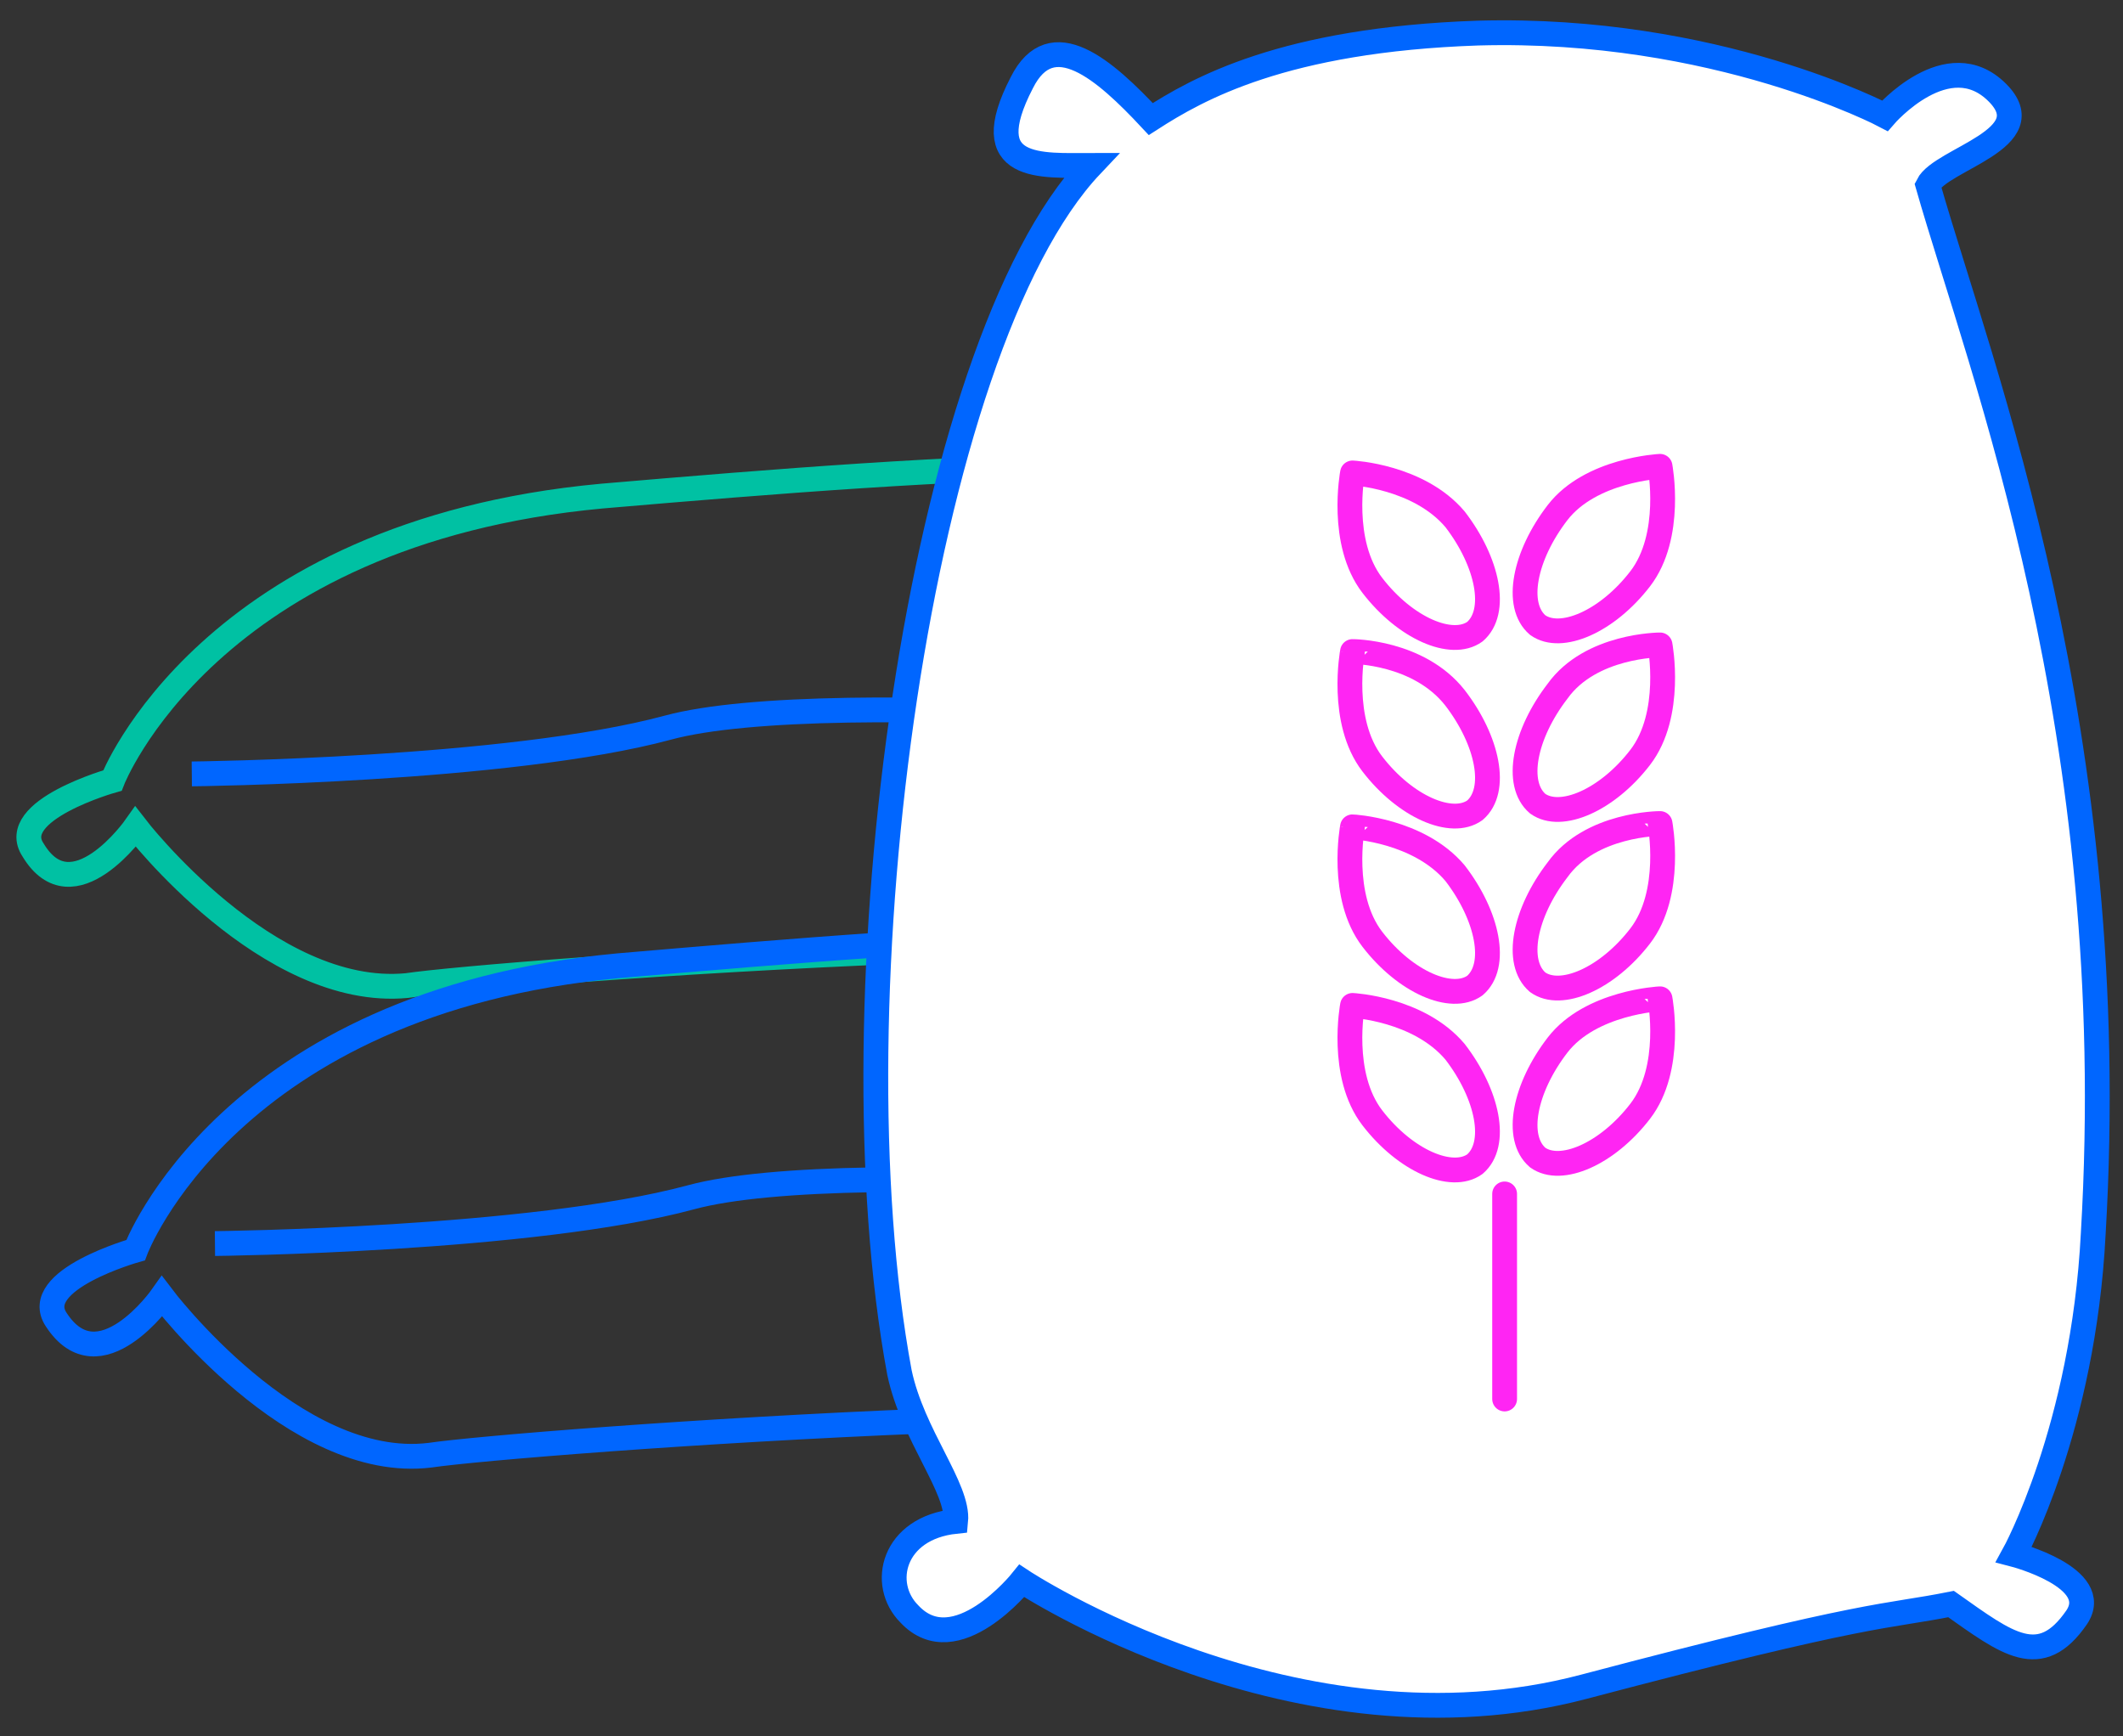 <?xml version="1.0" encoding="utf-8"?>
<!-- Generator: Adobe Illustrator 23.0.1, SVG Export Plug-In . SVG Version: 6.00 Build 0)  -->
<svg version="1.1" id="Layer_1" xmlns="http://www.w3.org/2000/svg" xmlns:xlink="http://www.w3.org/1999/xlink" x="0px" y="0px"
	 viewBox="0 0 64.2 52.5" style="enable-background:new 0 0 64.2 52.5;" xml:space="preserve">
<rect x="0" y="0" width="64.2" height="52.5" fill="#333333" stroke="none"/>
<style type="text/css">
	.st0{fill-rule:evenodd;clip-rule:evenodd;fill:none;stroke:#00C1A3;stroke-width:0.75;stroke-miterlimit:10;}
	.st1{fill:#FFFFFF;stroke:#0066FF;stroke-width:0.75;stroke-linecap:round;stroke-linejoin:round;stroke-miterlimit:10;}
	.st2{fill:none;stroke:#0066FF;stroke-width:0.75;stroke-linecap:round;stroke-linejoin:round;stroke-miterlimit:10;}
	.st3{fill:#FFFFFF;stroke:#0066FF;stroke-width:0.75;stroke-miterlimit:10;}
	.st4{fill:none;stroke:#0066FF;stroke-width:0.75;stroke-miterlimit:10;}
	.st5{fill:none;stroke:#00C1A3;stroke-width:0.75;stroke-miterlimit:10;}
	.st6{fill:none;stroke:#FF25F3;stroke-width:0.75;stroke-miterlimit:10;}
	.st7{fill:none;stroke:#FF25F3;stroke-width:0.75;stroke-linecap:round;stroke-linejoin:round;stroke-miterlimit:10;}
	.st8{fill-rule:evenodd;clip-rule:evenodd;fill:none;stroke:#0066FF;stroke-width:0.75;stroke-miterlimit:10;}
	.st9{clip-path:url(#SVGID_2_);fill-rule:evenodd;clip-rule:evenodd;fill:#FFFFFF;}
	.st10{fill-rule:evenodd;clip-rule:evenodd;fill:#FCFDFF;}
	.st11{fill-rule:evenodd;clip-rule:evenodd;fill:#FFFFFF;}
	.st12{fill-rule:evenodd;clip-rule:evenodd;fill:#3D6A9D;}
	.st13{fill:#FFFFFF;}
	.st14{fill:#0066FF;}
	.st15{fill-rule:evenodd;clip-rule:evenodd;fill:#FFFFFF;stroke:#0066FF;stroke-width:0.75;stroke-miterlimit:10;}
	.st16{fill-rule:evenodd;clip-rule:evenodd;fill:#FFFFFF;stroke:#44E0A0;stroke-width:0.75;stroke-miterlimit:10;}
	.st17{fill-rule:evenodd;clip-rule:evenodd;fill:#FFFFFF;stroke:#FF25F3;stroke-width:0.75;stroke-miterlimit:10;}
	.st18{fill:none;stroke:#FFFFFF;stroke-width:2.877;stroke-miterlimit:10;}
	
		.st19{fill-rule:evenodd;clip-rule:evenodd;fill:none;stroke:#FF25F3;stroke-width:0.75;stroke-linecap:round;stroke-linejoin:round;stroke-miterlimit:10;}
	.st20{fill-rule:evenodd;clip-rule:evenodd;fill:#FFFFFF;stroke:#FFFFFF;stroke-width:0.719;stroke-miterlimit:10;}
	.st21{fill:none;stroke:#FFFFFF;stroke-width:0.719;stroke-miterlimit:10;}
	.st22{fill:none;stroke:#44E0A0;stroke-width:0.75;stroke-linecap:round;stroke-linejoin:round;stroke-miterlimit:10;}
	.st23{fill-rule:evenodd;clip-rule:evenodd;fill:#FFFFFF;stroke:#00C1A3;stroke-width:0.75;stroke-miterlimit:10;}
	.st24{fill:none;stroke:#0066FF;stroke-width:0.75;stroke-linecap:round;stroke-miterlimit:10;}
	.st25{fill:#FFFFFF;stroke:#00C1A3;stroke-width:0.75;stroke-miterlimit:10;}
	.st26{clip-path:url(#SVGID_4_);}
	
		.st27{fill-rule:evenodd;clip-rule:evenodd;fill:none;stroke:#0066FF;stroke-width:0.75;stroke-linecap:round;stroke-miterlimit:10;}
	.st28{fill-rule:evenodd;clip-rule:evenodd;fill:none;stroke:#FF25F3;stroke-width:0.75;stroke-miterlimit:10;}
	.st29{fill:#FFFFFF;stroke:#FF25F3;stroke-width:0.75;stroke-miterlimit:10;}
	.st30{fill:#FFFFFF;stroke:#FF25F3;stroke-width:0.75;stroke-linecap:round;stroke-linejoin:round;stroke-miterlimit:10;}
	.st31{fill:none;stroke:#00FA9B;stroke-width:0.75;stroke-miterlimit:10;}
	.st32{fill:#87D73F;}
	.st33{fill:#3DED98;}
</style>
<path class="st5" d="M3.4,23.6c0,0,2.9-7.5,14.8-8.6c10.5-0.9,21.1-1.7,28.7,0.4c4.3,1.2,8.6,7.4,8.6,7.4s4.2,1,3.4,2.6
	c-0.8,1.6-3.3-0.6-3.3-0.6s-3.1,6.2-10,4.5S15,29.4,12.3,29.8C8.1,30.2,4.1,25,4.1,25S2.2,27.7,1,25.7C0.2,24.5,3.4,23.6,3.4,23.6z"
	/>
<path class="st4" d="M5.8,23.4c0,0,9.6-0.1,14.4-1.4c4.8-1.3,21.6,0,24.7,1.4c3.2,1.4,8.8,1.1,8.8,1.1"/>
<path class="st4" d="M4.1,37.8c0,0,2.8-7.5,14.6-8.6c10.5-0.9,21.3-1.8,28.9,0.4c4.3,1.2,8.6,7.4,8.6,7.4s4.2,1,3.4,2.6
	c-0.8,1.6-3.3-0.6-3.3-0.6s-3.1,6.2-10,4.5C39.5,41.8,15.7,43.6,13,44c-4.1,0.5-8.1-4.8-8.1-4.8s-1.9,2.7-3.2,0.7
	C0.9,38.7,4.1,37.8,4.1,37.8z"/>
<path class="st4" d="M6.5,37.6c0,0,9.6-0.1,14.4-1.4s21.6,0,24.7,1.4s8.8,1.1,8.8,1.1"/>
<path class="st3" d="M57,3.5c0,0-5.1-2.7-12.3-2.5c-5.9,0.2-8.5,1.7-9.9,2.6c-1.4-1.5-3-2.9-3.9-1.1c-1.4,2.7,0.6,2.5,2.1,2.5
	c-5.2,5.5-7.9,25.2-5.8,36.5c0.4,1.9,1.8,3.5,1.7,4.5c-1.9,0.2-2.3,1.9-1.4,2.8c1.4,1.5,3.4-1,3.4-1s8.3,5.5,17,3.2S57,48.9,59,48.5
	c1.7,1.2,2.7,2,3.8,0.4c0.8-1.2-1.9-1.9-1.9-1.9s2.1-3.8,2.4-9.7c0.9-15.2-3.4-26.1-5-31.7c0.4-0.8,3.5-1.4,2.1-2.8
	C58.9,1.3,57,3.5,57,3.5z"/>
<g>
	<g>
		<path class="st7" d="M44,31.8c1,1.3,1.3,2.8,0.6,3.4c-0.7,0.5-2.1-0.1-3.1-1.4c-1-1.3-0.6-3.4-0.6-3.4S42.9,30.5,44,31.8z"/>
		<path class="st7" d="M44,26.4c1,1.3,1.3,2.8,0.6,3.4c-0.7,0.5-2.1-0.1-3.1-1.4c-1-1.3-0.6-3.4-0.6-3.4S42.9,25.1,44,26.4z"/>
		<path class="st7" d="M44,21.1c1,1.3,1.3,2.8,0.6,3.4c-0.7,0.5-2.1-0.1-3.1-1.4c-1-1.3-0.6-3.4-0.6-3.4S42.9,19.7,44,21.1z"/>
		<path class="st7" d="M44,15.7c1,1.3,1.3,2.8,0.6,3.4c-0.7,0.5-2.1-0.1-3.1-1.4c-1-1.3-0.6-3.4-0.6-3.4S42.9,14.4,44,15.7z"/>
	</g>
	<g>
		<path class="st7" d="M47.1,31.6c-1,1.3-1.3,2.8-0.6,3.4c0.7,0.5,2.1-0.1,3.1-1.4c1-1.3,0.6-3.4,0.6-3.4S48.1,30.3,47.1,31.6z"/>
		<path class="st7" d="M47.1,26.3c-1,1.3-1.3,2.8-0.6,3.4c0.7,0.5,2.1-0.1,3.1-1.4c1-1.3,0.6-3.4,0.6-3.4S48.1,24.9,47.1,26.3z"/>
		<path class="st7" d="M47.1,20.9c-1,1.3-1.3,2.8-0.6,3.4c0.7,0.5,2.1-0.1,3.1-1.4c1-1.3,0.6-3.4,0.6-3.4S48.1,19.5,47.1,20.9z"/>
		<path class="st7" d="M47.1,15.5c-1,1.3-1.3,2.8-0.6,3.4c0.7,0.5,2.1-0.1,3.1-1.4c1-1.3,0.6-3.4,0.6-3.4S48.1,14.2,47.1,15.5z"/>
	</g>
	<line class="st7" x1="45.5" y1="36.1" x2="45.5" y2="42.3"/>
</g>
</svg>
